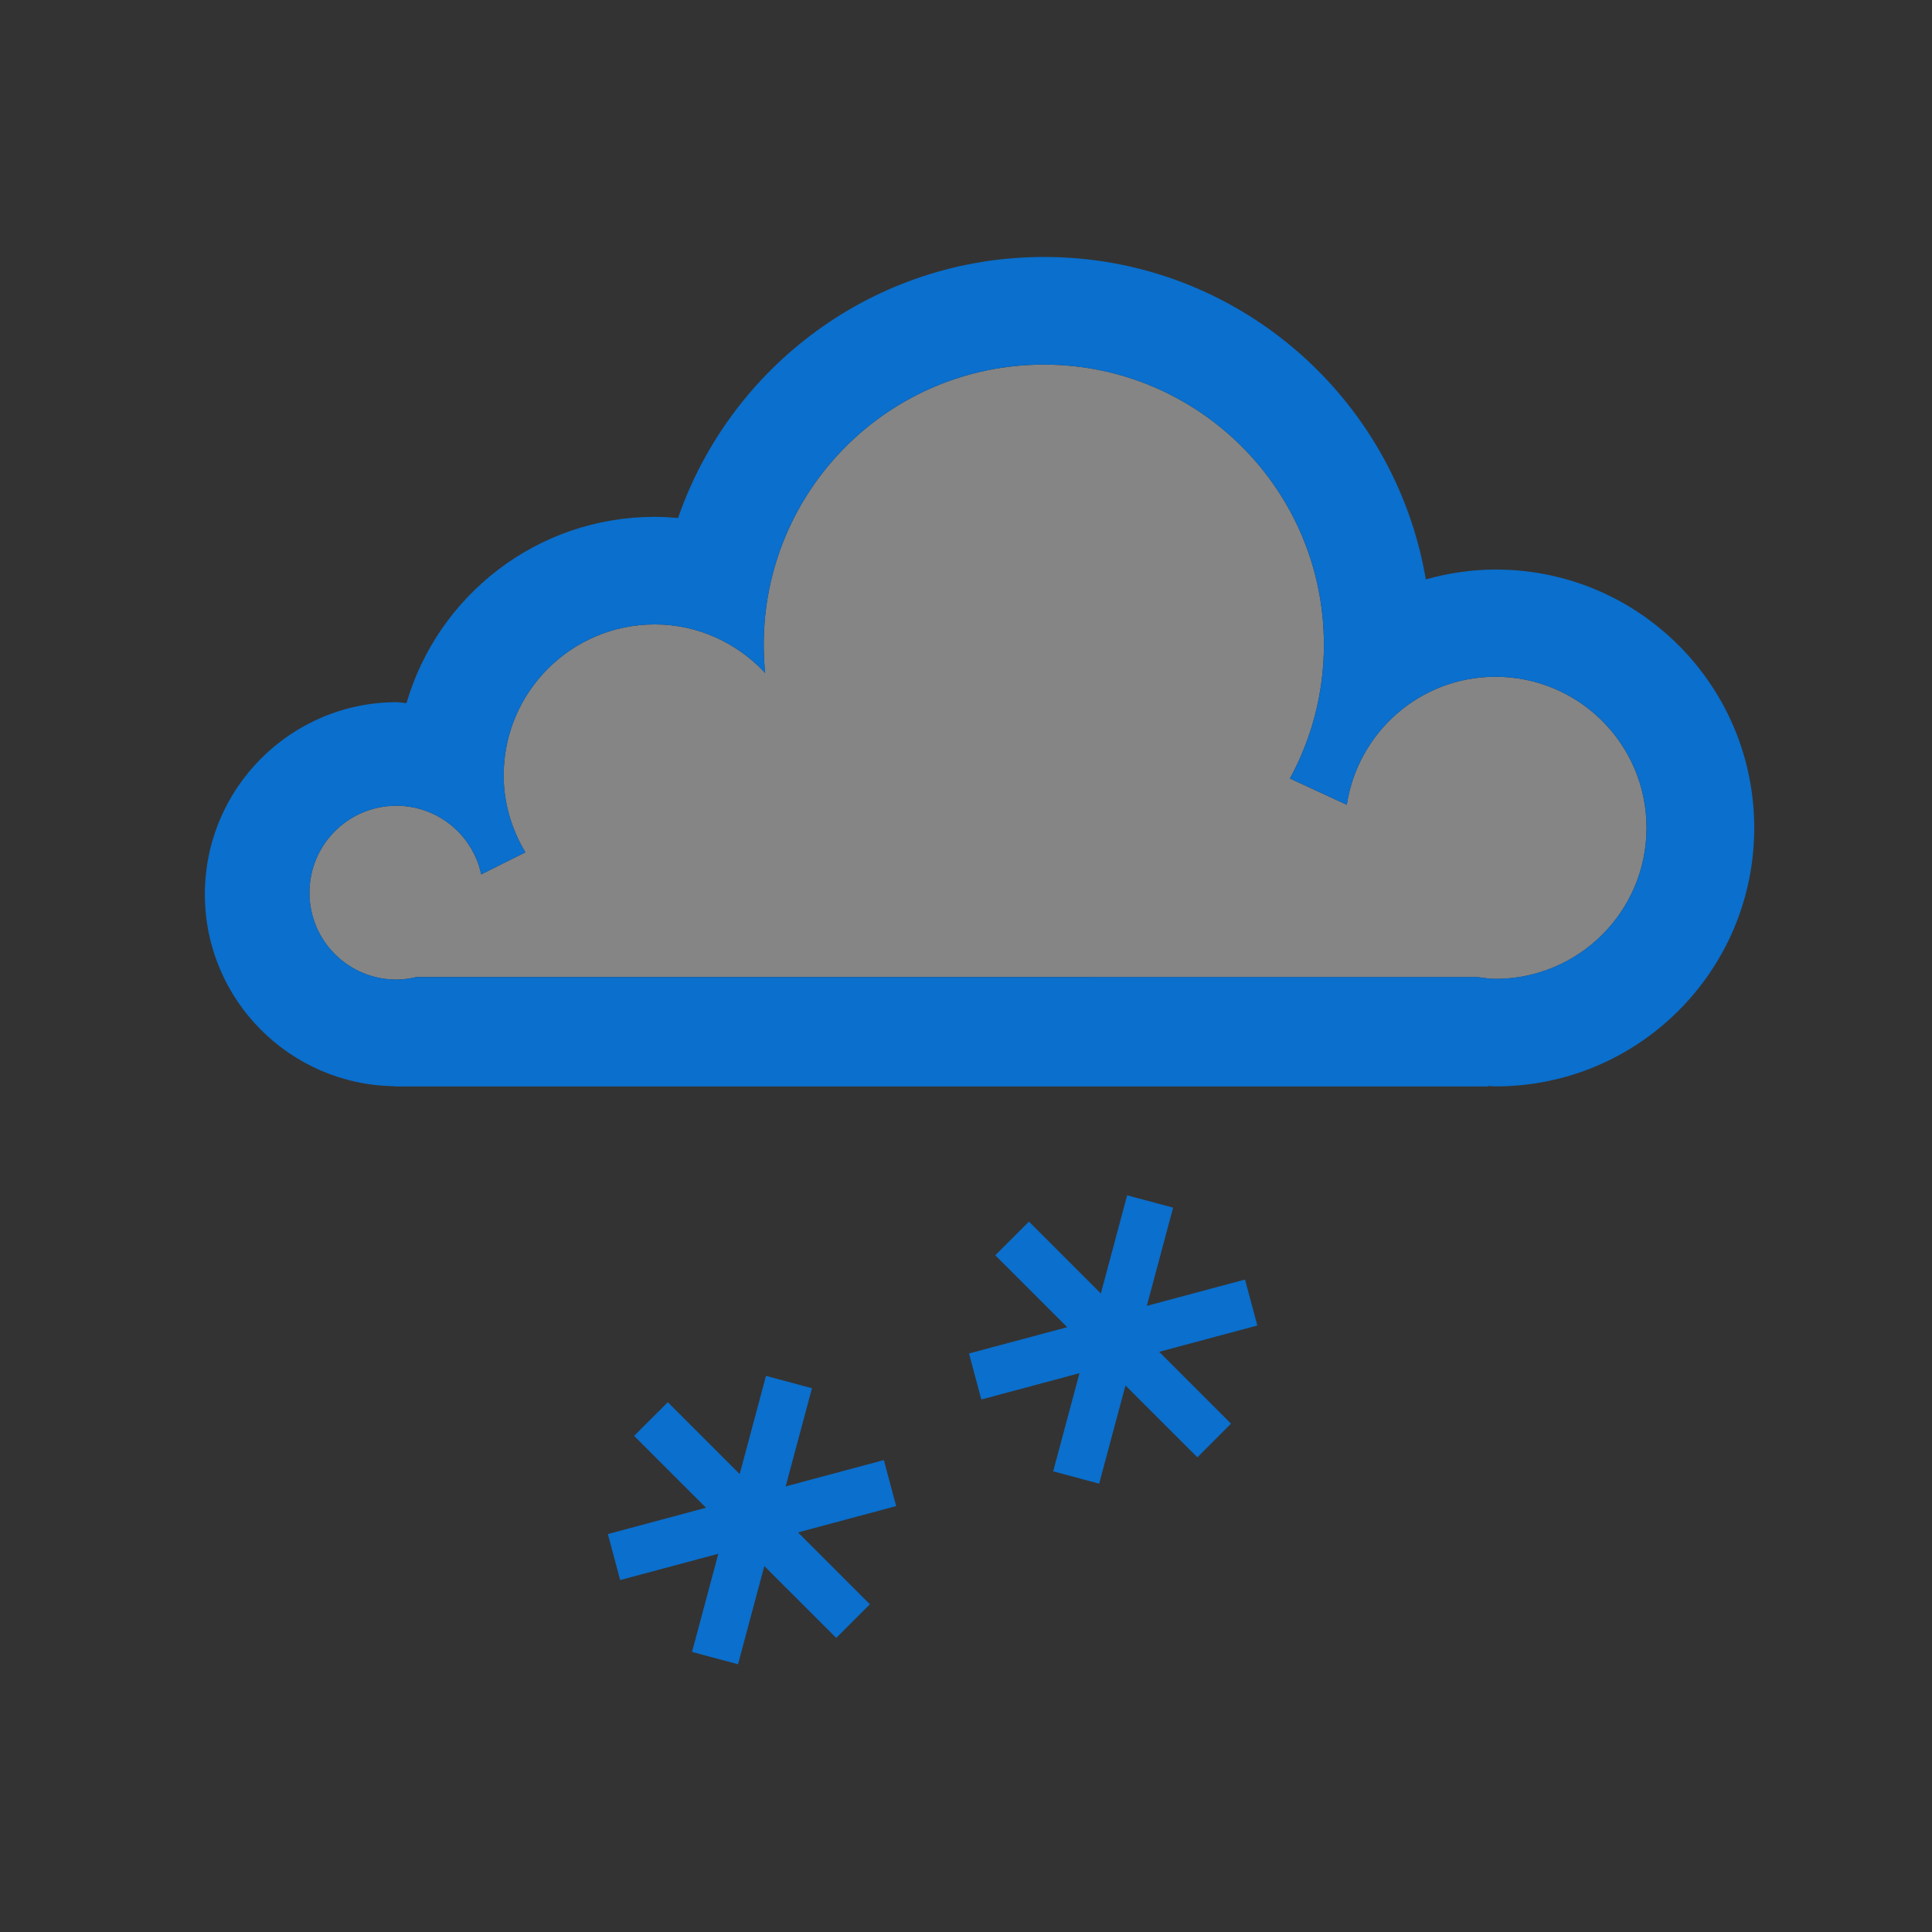 <svg enable-background="new 0 0 120 120" viewBox="0 0 120 120" xmlns="http://www.w3.org/2000/svg"><rect x="0" y="0" width="120" height="120" fill="#333333" stroke="none"/><path d="M56.058 60.688h-30.201c-.4.095-.81.156-1.24.156-2.98 0-5.397-2.416-5.397-5.397s2.417-5.399 5.397-5.399c2.592 0 4.75 1.826 5.273 4.262l2.741-1.37c-.836-1.403-1.348-3.023-1.348-4.773 0-5.182 4.205-9.383 9.384-9.383 2.717 0 5.144 1.173 6.859 3.02-.059-.579-.089-1.167-.089-1.761 0-9.608 7.788-17.396 17.396-17.396s17.397 7.789 17.397 17.396c0 3.011-.768 5.843-2.112 8.312l3.532 1.633c.691-4.498 4.547-7.952 9.238-7.952 5.18 0 9.381 4.2 9.381 9.382s-4.201 9.383-9.381 9.383c-.381 0-.742-.068-1.109-.111h-22.261" fill="#fff" opacity=".4"/><path d="M92.906 35.376c-1.508 0-2.961.223-4.346.612-1.929-11.365-11.794-20.028-23.71-20.028-10.54 0-19.473 6.783-22.734 16.213-.477-.041-.959-.071-1.448-.071-7.312 0-13.473 4.887-15.419 11.571l-.59-.06c-6.591 0-11.935 5.344-11.935 11.935 0 6.538 5.263 11.834 11.781 11.918l-.018.017h67.946l-.019-.029.493.023c8.865 0 16.052-7.187 16.052-16.052s-7.188-16.049-16.053-16.049zm-.017 25.423c-.379 0-.74-.066-1.107-.111h-65.926c-.397.095-.809.156-1.238.156-2.978 0-5.397-2.417-5.397-5.4s2.419-5.396 5.397-5.396c2.592 0 4.752 1.825 5.273 4.261l2.74-1.37c-.836-1.403-1.346-3.022-1.346-4.773 0-5.182 4.204-9.383 9.384-9.383 2.718 0 5.146 1.174 6.859 3.02-.06-.58-.09-1.167-.09-1.761 0-9.608 7.788-17.396 17.396-17.396s17.398 7.789 17.398 17.396c0 3.01-.768 5.841-2.111 8.312l3.531 1.632c.691-4.497 4.545-7.951 9.236-7.951 5.182 0 9.383 4.201 9.383 9.382s-4.203 9.382-9.382 9.382z" fill="#0a6fcd"/><path d="M70.009 74.243l2.856.767-4.594 17.143-2.856-.766 4.594-17.144z" fill="#0a6fcd"/><path d="M77.33 79.475l.766 2.854-17.144 4.596-.765-2.858 17.143-4.592z" fill="#0a6fcd"/><path d="M61.818 77.969l2.094-2.093 12.548 12.55-2.089 2.092-12.553-12.549z" fill="#0a6fcd"/><path d="M47.577 85.459l2.856.766-4.593 17.144-2.857-.765 4.594-17.145z" fill="#0a6fcd"/><path d="M54.898 90.688l.764 2.858-17.143 4.595-.764-2.858 17.143-4.595z" fill="#0a6fcd"/><path d="M39.386 89.186l2.095-2.093 12.548 12.552-2.089 2.09-12.554-12.549z" fill="#0a6fcd"/></svg>
